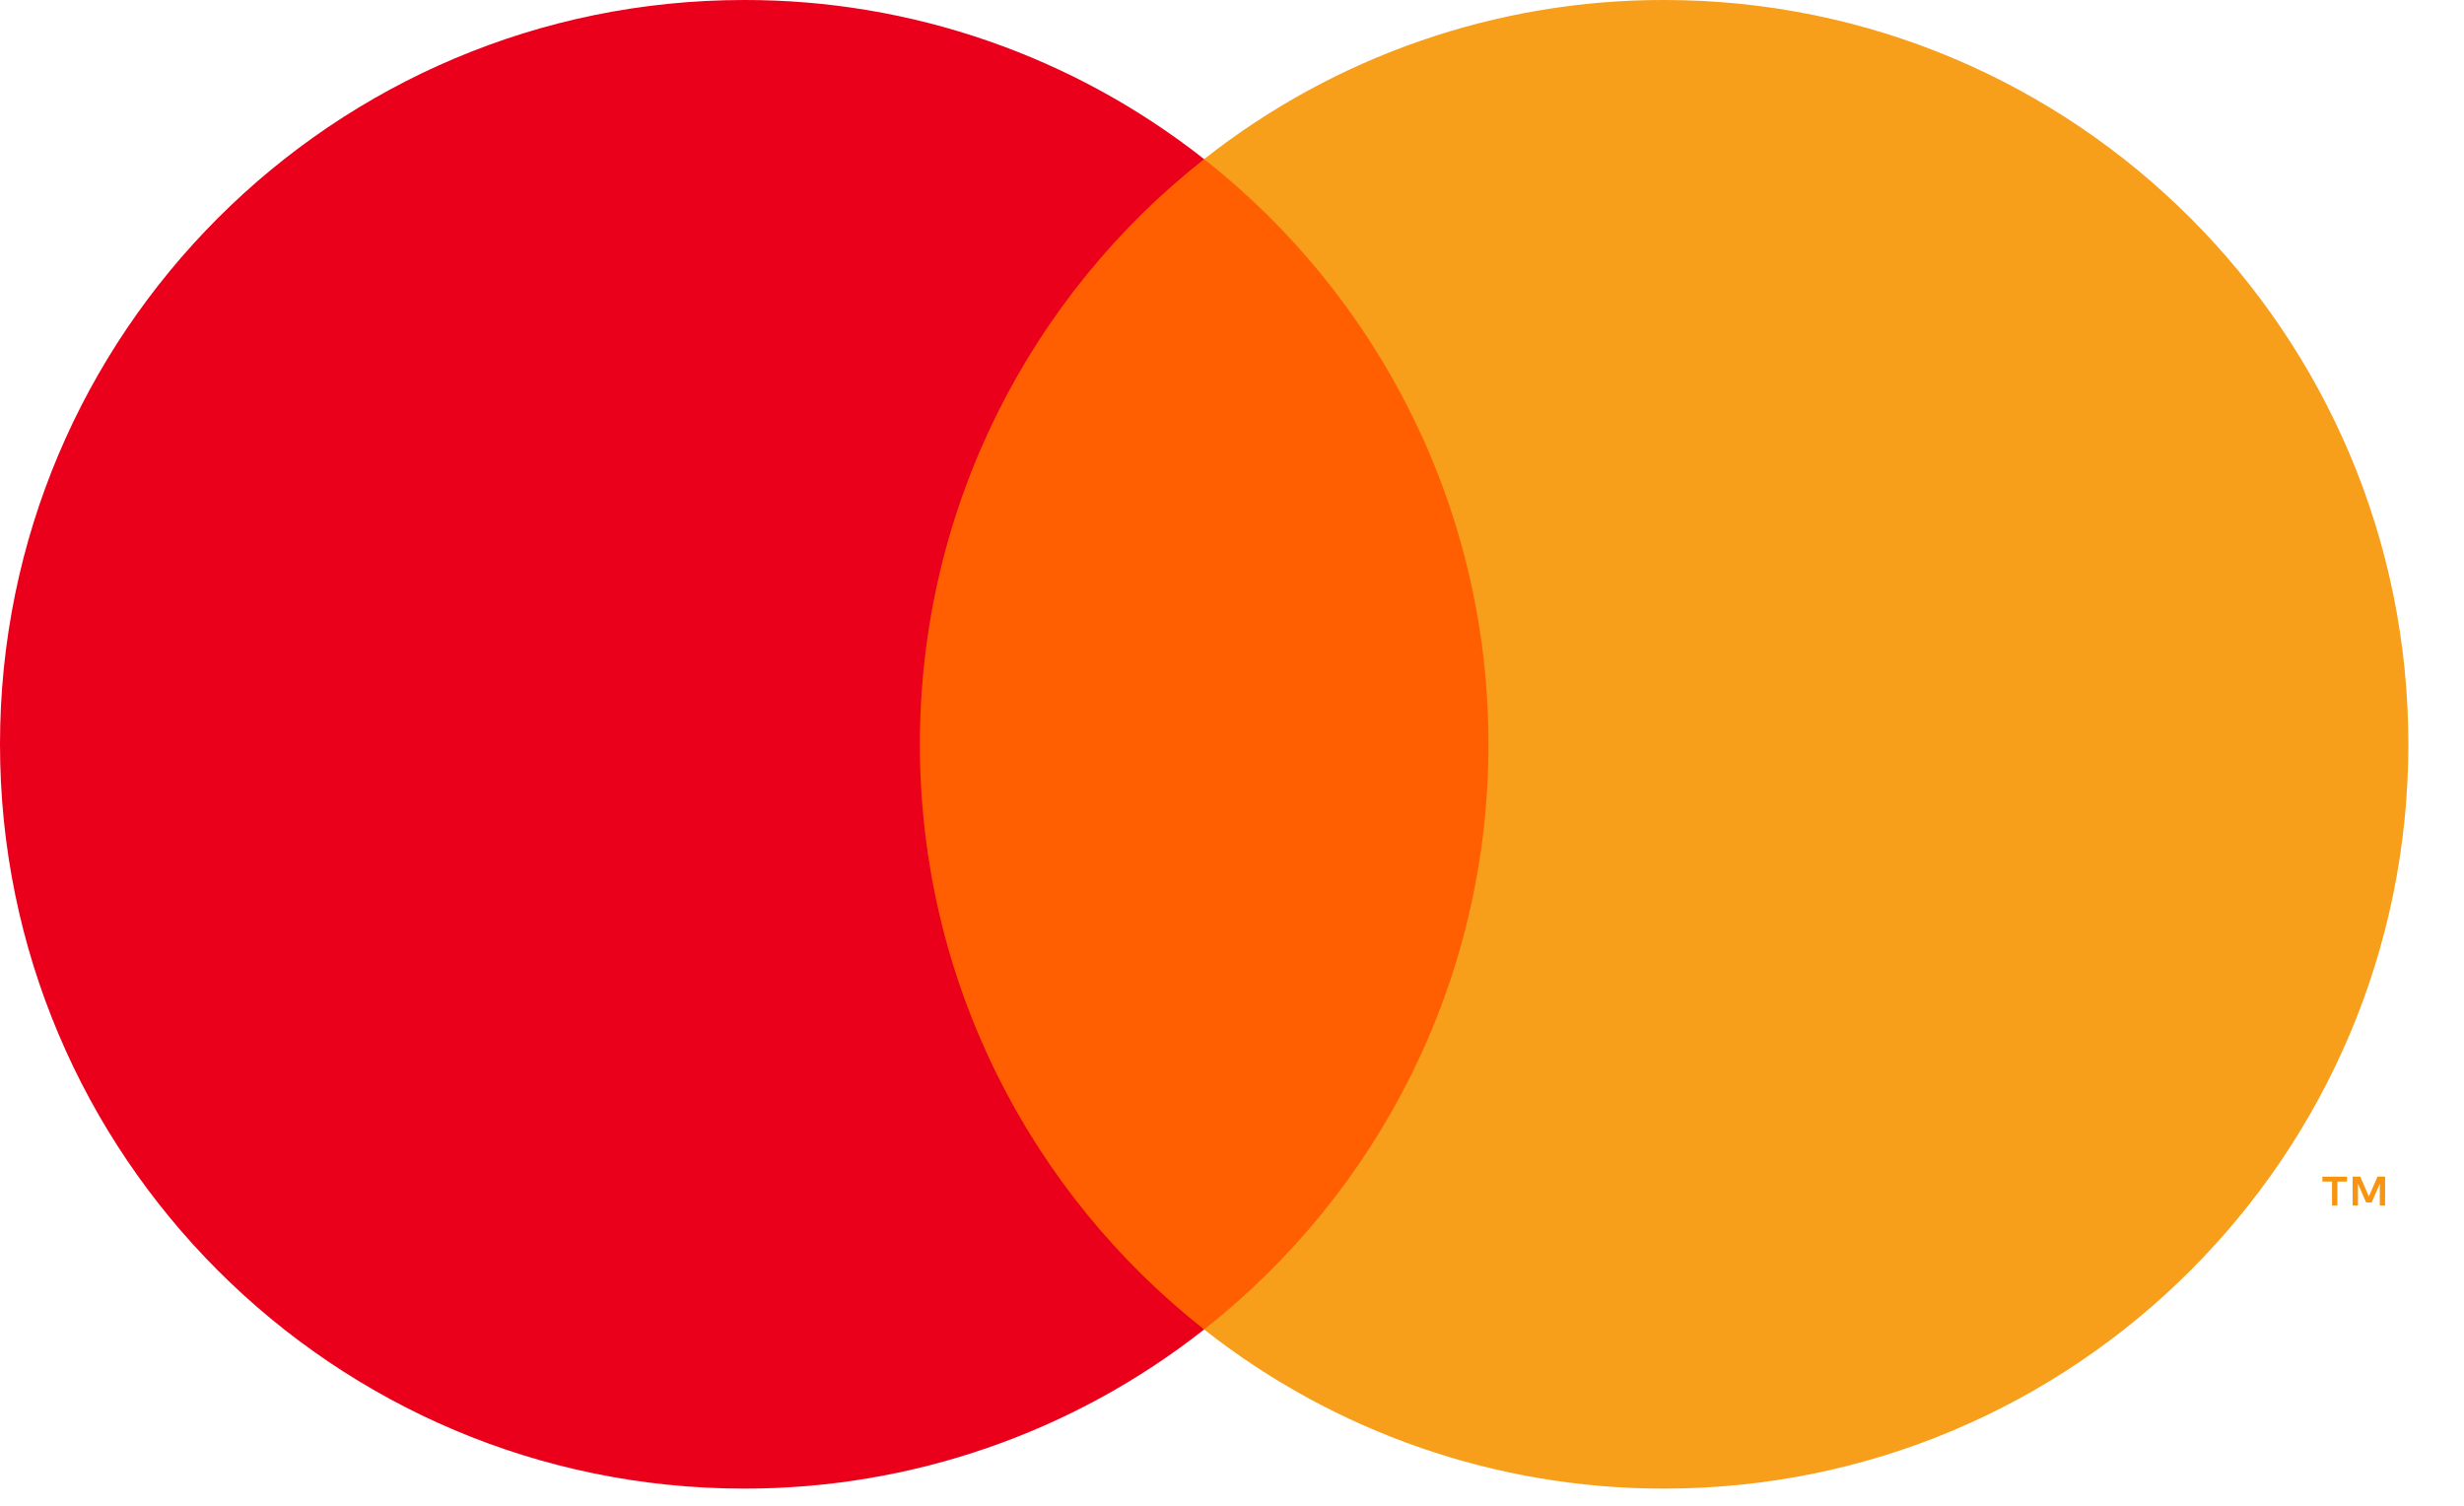 <svg width="36" height="22" viewBox="0 0 36 22" fill="none" xmlns="http://www.w3.org/2000/svg">
<path fill-rule="evenodd" clip-rule="evenodd" d="M34.847 17.191V17.613H34.77V17.294L34.651 17.569H34.57L34.451 17.295V17.613H34.373V17.191H34.484L34.61 17.48L34.737 17.191H34.847ZM34.15 17.263V17.613H34.149H34.072V17.263H33.931V17.192H34.291V17.263H34.15Z" fill="#F79410"/>
<path d="M22.351 19.423H12.836V2.325H22.351L22.351 19.423Z" fill="#FF5F00"/>
<path d="M13.44 10.874C13.44 7.406 15.064 4.316 17.593 2.325C15.678 0.816 13.311 -0.004 10.873 3.83302e-07C4.868 3.83302e-07 0 4.869 0 10.874C0 16.88 4.868 21.749 10.873 21.749C13.311 21.752 15.678 20.933 17.593 19.424C15.064 17.433 13.44 14.343 13.44 10.874Z" fill="#EB001B"/>
<path d="M35.187 10.874C35.187 16.88 30.319 21.749 24.314 21.749C21.876 21.752 19.508 20.933 17.593 19.424C20.123 17.433 21.747 14.343 21.747 10.874C21.747 7.406 20.123 4.316 17.593 2.325C19.508 0.816 21.876 -0.004 24.314 -2.9243e-08C30.319 -2.9243e-08 35.187 4.869 35.187 10.874" fill="#F79E1B"/>
</svg>
